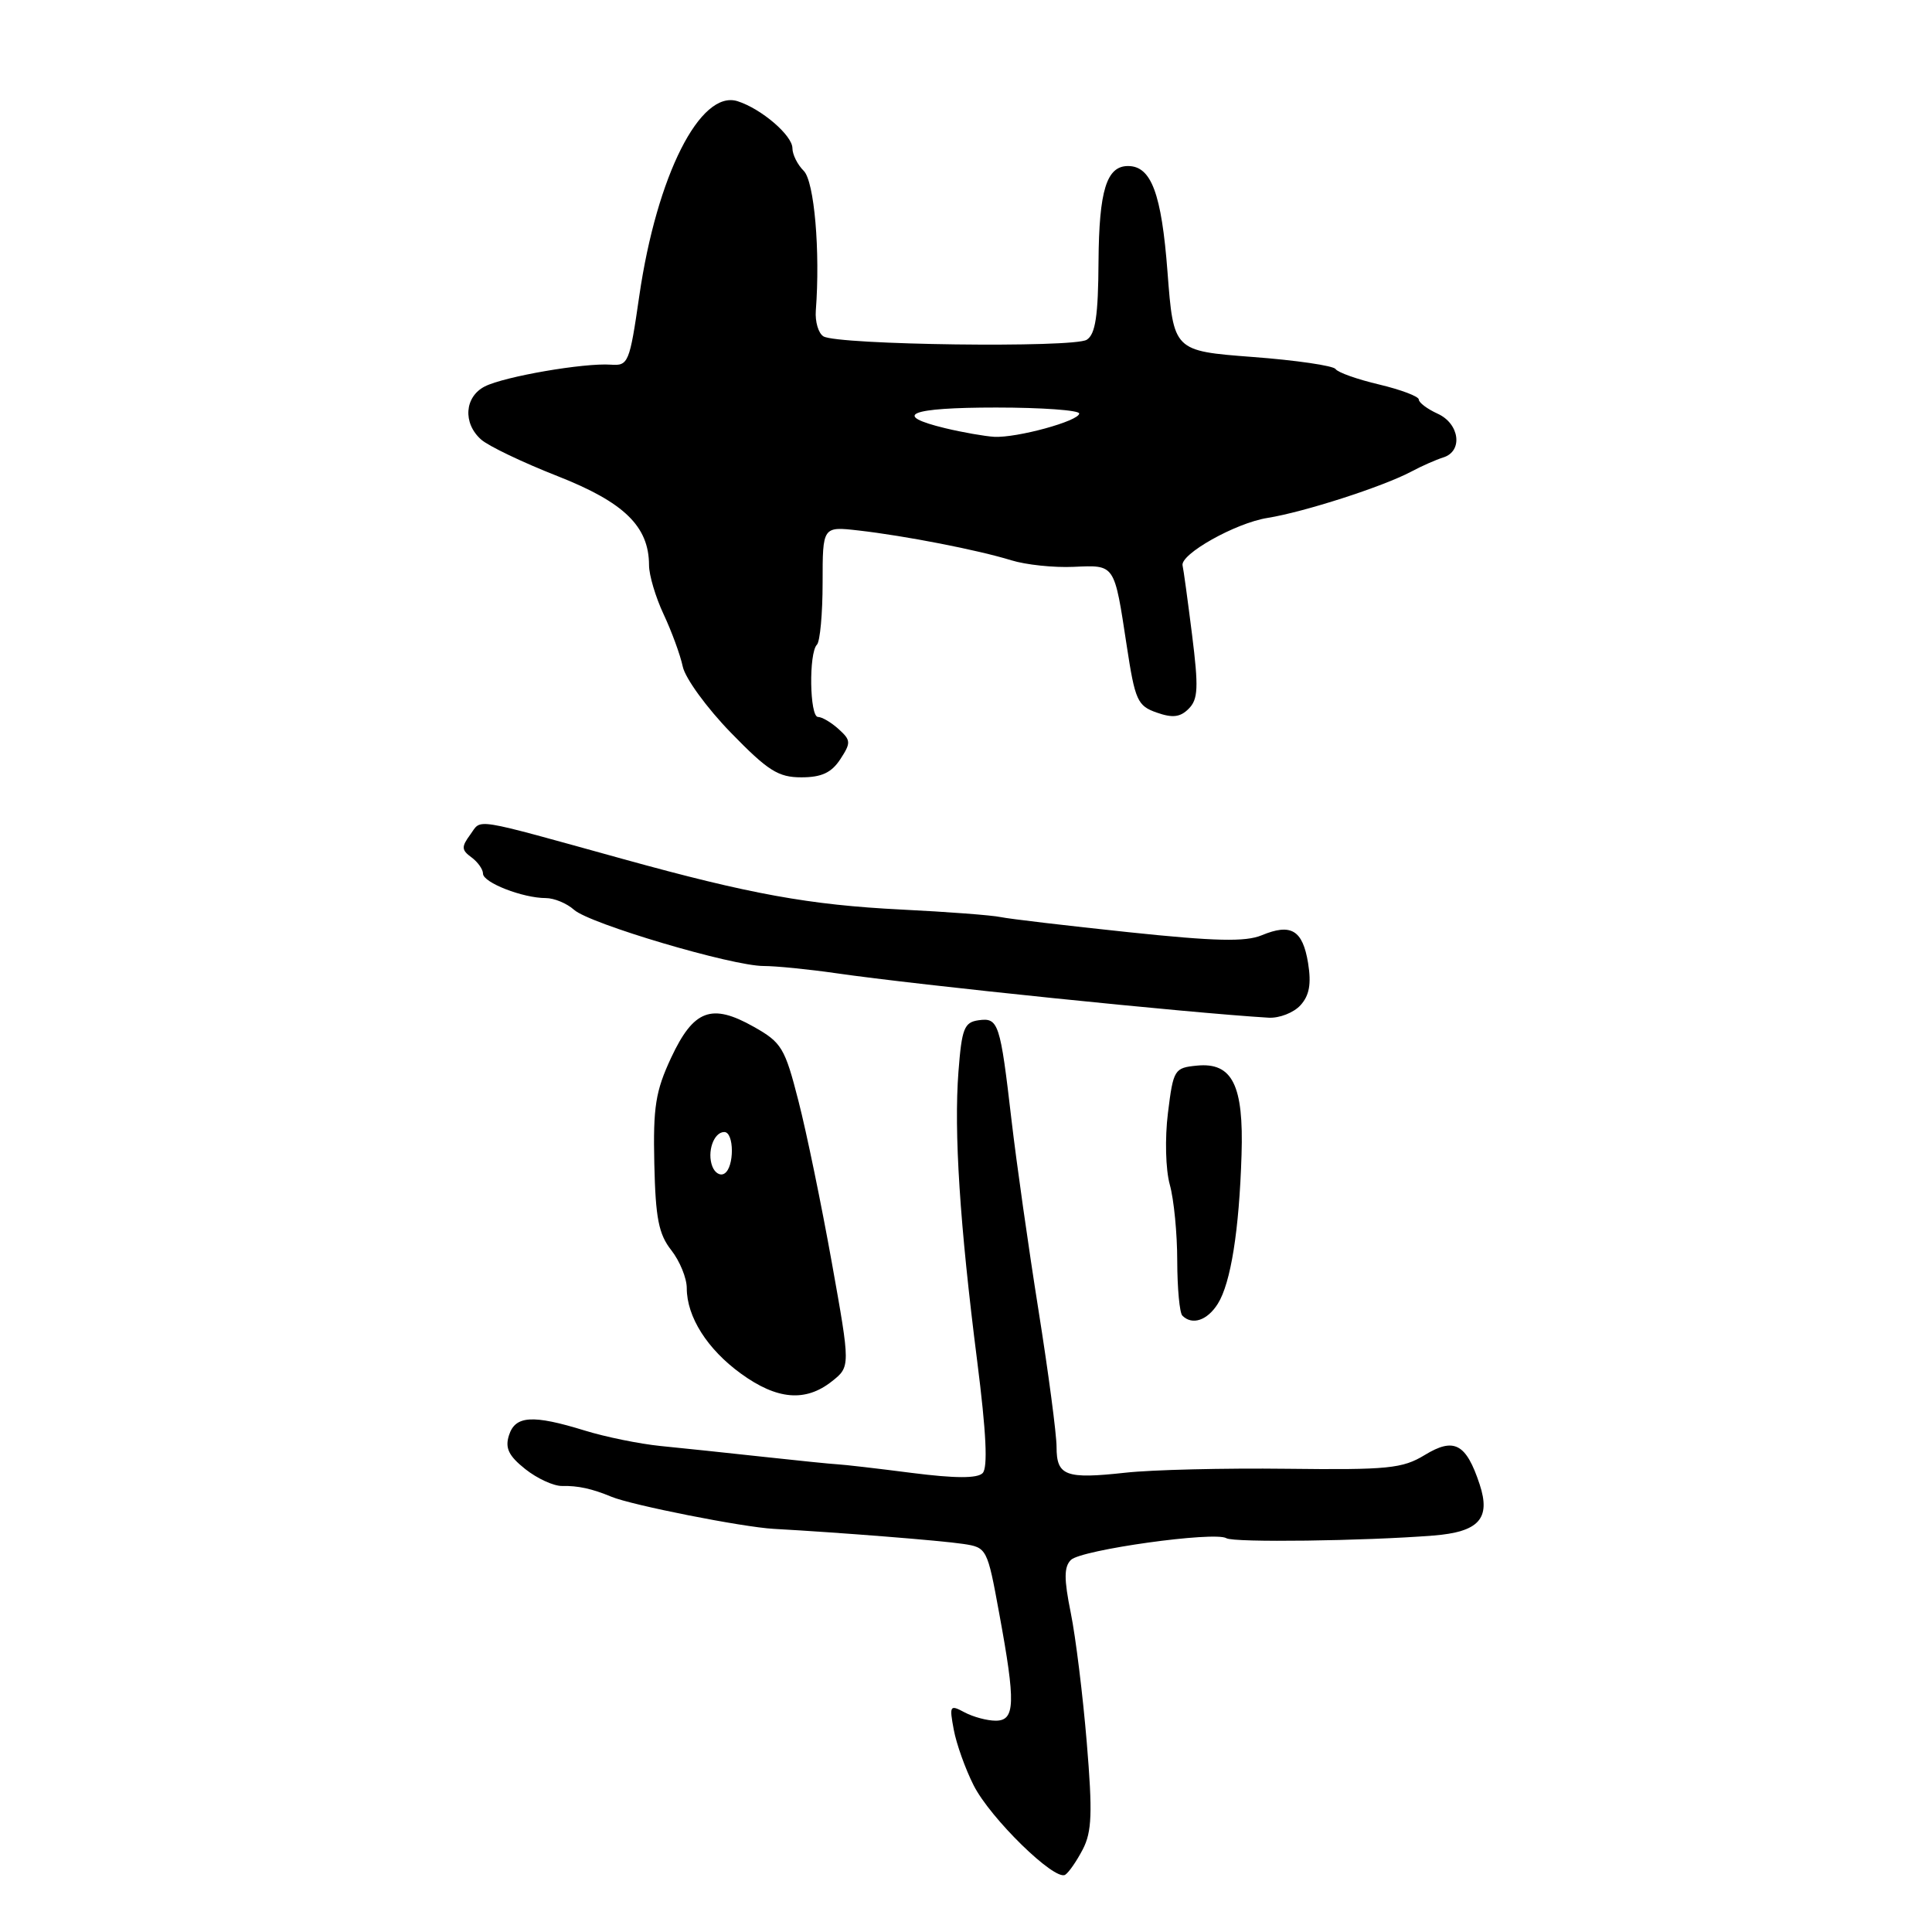 <?xml version="1.0" encoding="UTF-8" standalone="no"?>
<!DOCTYPE svg PUBLIC "-//W3C//DTD SVG 1.1//EN" "http://www.w3.org/Graphics/SVG/1.1/DTD/svg11.dtd" >
<svg xmlns="http://www.w3.org/2000/svg" xmlns:xlink="http://www.w3.org/1999/xlink" version="1.1" viewBox="0 0 256 256">
 <g >
 <path fill="currentColor"
d=" M 143.48 245.04 C 144.68 242.71 144.78 240.23 144.00 230.86 C 143.48 224.61 142.53 216.89 141.88 213.70 C 140.97 209.21 140.98 207.62 141.90 206.70 C 143.25 205.35 160.96 202.88 162.50 203.82 C 163.46 204.42 180.78 204.19 189.91 203.47 C 195.97 202.99 197.56 201.23 196.06 196.68 C 194.27 191.27 192.68 190.42 188.78 192.80 C 185.84 194.59 183.93 194.78 170.50 194.62 C 162.25 194.52 152.63 194.75 149.12 195.14 C 141.19 196.01 140.00 195.56 140.00 191.73 C 140.00 190.04 138.92 181.88 137.60 173.58 C 136.28 165.29 134.68 154.00 134.04 148.50 C 132.53 135.51 132.31 134.82 129.66 135.19 C 127.76 135.46 127.44 136.28 127.00 142.00 C 126.39 149.99 127.17 162.18 129.48 180.33 C 130.69 189.85 130.91 194.49 130.20 195.20 C 129.49 195.91 126.57 195.90 120.83 195.17 C 116.25 194.58 111.83 194.07 111.00 194.03 C 110.17 193.99 105.67 193.53 101.00 193.02 C 96.33 192.51 90.25 191.87 87.50 191.60 C 84.75 191.32 80.25 190.41 77.50 189.56 C 70.56 187.42 68.27 187.57 67.44 190.19 C 66.90 191.88 67.40 192.91 69.60 194.66 C 71.17 195.91 73.37 196.92 74.48 196.90 C 76.58 196.85 78.45 197.26 81.00 198.32 C 83.68 199.44 98.39 202.35 102.50 202.58 C 111.32 203.07 124.68 204.13 127.65 204.58 C 130.76 205.05 130.83 205.18 132.40 213.78 C 134.60 225.72 134.52 228.00 131.93 228.00 C 130.80 228.00 128.94 227.50 127.80 226.89 C 125.86 225.85 125.78 225.99 126.38 229.20 C 126.73 231.08 127.91 234.39 129.01 236.56 C 131.20 240.91 139.75 249.27 141.14 248.42 C 141.62 248.12 142.67 246.60 143.48 245.04 Z  M 110.21 183.05 C 112.69 181.09 112.69 181.09 110.22 167.30 C 108.86 159.71 106.88 150.08 105.80 145.89 C 104.00 138.84 103.57 138.13 99.87 136.05 C 94.28 132.90 91.91 133.79 88.93 140.15 C 86.86 144.59 86.53 146.67 86.70 154.21 C 86.86 161.42 87.28 163.54 88.95 165.66 C 90.08 167.10 91.00 169.36 91.00 170.68 C 91.00 174.49 93.72 178.78 98.19 182.02 C 102.96 185.48 106.72 185.80 110.21 183.05 Z  M 161.37 172.75 C 163.08 170.02 164.20 163.05 164.51 153.02 C 164.81 143.78 163.29 140.74 158.60 141.20 C 155.61 141.49 155.47 141.71 154.76 147.46 C 154.34 150.84 154.45 154.95 155.00 156.96 C 155.55 158.91 155.99 163.46 155.99 167.08 C 156.00 170.70 156.30 173.97 156.67 174.33 C 157.97 175.64 159.98 174.97 161.37 172.75 Z  M 172.32 133.20 C 173.50 131.90 173.77 130.38 173.33 127.62 C 172.61 123.23 171.08 122.31 167.18 123.93 C 165.02 124.82 161.03 124.73 149.54 123.52 C 141.38 122.66 133.75 121.76 132.60 121.52 C 131.44 121.27 125.52 120.82 119.42 120.52 C 107.25 119.91 99.38 118.48 82.61 113.84 C 62.21 108.20 63.87 108.46 62.32 110.58 C 61.12 112.21 61.14 112.63 62.47 113.60 C 63.31 114.22 64.00 115.19 64.00 115.76 C 64.00 116.95 69.28 119.00 72.32 119.00 C 73.43 119.00 75.11 119.70 76.06 120.55 C 78.10 122.40 97.00 128.00 101.19 128.00 C 102.80 128.00 107.13 128.43 110.81 128.96 C 121.74 130.54 157.55 134.22 168.10 134.85 C 169.52 134.93 171.42 134.19 172.32 133.20 Z  M 111.34 100.61 C 112.77 98.42 112.76 98.09 111.12 96.61 C 110.14 95.72 108.92 95.00 108.39 95.00 C 107.28 95.00 107.15 86.52 108.25 85.42 C 108.66 85.00 109.00 81.31 109.00 77.21 C 109.00 69.75 109.00 69.75 113.75 70.29 C 119.90 70.99 129.56 72.87 134.00 74.24 C 135.93 74.84 139.64 75.23 142.26 75.11 C 147.79 74.87 147.63 74.63 149.30 85.58 C 150.40 92.81 150.72 93.53 153.27 94.42 C 155.37 95.16 156.39 95.04 157.51 93.91 C 158.76 92.66 158.83 91.11 157.95 84.07 C 157.37 79.46 156.81 75.36 156.70 74.95 C 156.31 73.46 163.71 69.30 167.94 68.63 C 172.80 67.85 183.23 64.49 187.00 62.49 C 188.38 61.75 190.29 60.91 191.25 60.61 C 193.88 59.79 193.41 56.14 190.50 54.82 C 189.12 54.19 188.00 53.35 188.00 52.94 C 188.00 52.53 185.64 51.64 182.75 50.95 C 179.86 50.27 177.26 49.35 176.97 48.90 C 176.68 48.46 171.73 47.73 165.97 47.30 C 155.50 46.50 155.50 46.50 154.70 36.03 C 153.91 25.64 152.55 22.00 149.47 22.00 C 146.63 22.00 145.63 25.23 145.56 34.61 C 145.52 41.88 145.15 44.29 144.00 45.02 C 142.27 46.12 110.96 45.71 109.11 44.57 C 108.44 44.16 107.99 42.62 108.10 41.16 C 108.70 33.28 107.90 24.04 106.50 22.64 C 105.67 21.82 105.00 20.47 105.00 19.64 C 105.00 17.94 100.88 14.41 97.73 13.41 C 92.79 11.85 87.03 23.26 84.71 39.20 C 83.42 48.10 83.26 48.49 80.93 48.32 C 77.39 48.07 66.87 49.88 64.25 51.20 C 61.55 52.57 61.30 56.07 63.75 58.24 C 64.71 59.10 69.27 61.28 73.88 63.09 C 82.71 66.56 85.99 69.75 86.00 74.89 C 86.00 76.21 86.87 79.13 87.93 81.39 C 88.99 83.65 90.14 86.77 90.47 88.33 C 90.80 89.88 93.67 93.82 96.84 97.08 C 101.76 102.14 103.12 103.00 106.18 103.00 C 108.86 103.00 110.17 102.39 111.34 100.61 Z  M 94.39 154.56 C 93.65 152.65 94.57 150.00 95.97 150.00 C 97.30 150.00 97.32 154.69 95.99 155.50 C 95.44 155.85 94.72 155.42 94.39 154.56 Z  M 125.25 56.74 C 118.04 55.00 120.51 54.00 132.00 54.00 C 138.05 54.00 143.00 54.36 143.00 54.79 C 143.00 55.78 134.75 58.04 131.74 57.88 C 130.51 57.81 127.59 57.30 125.25 56.74 Z "/>
</g>
</svg>